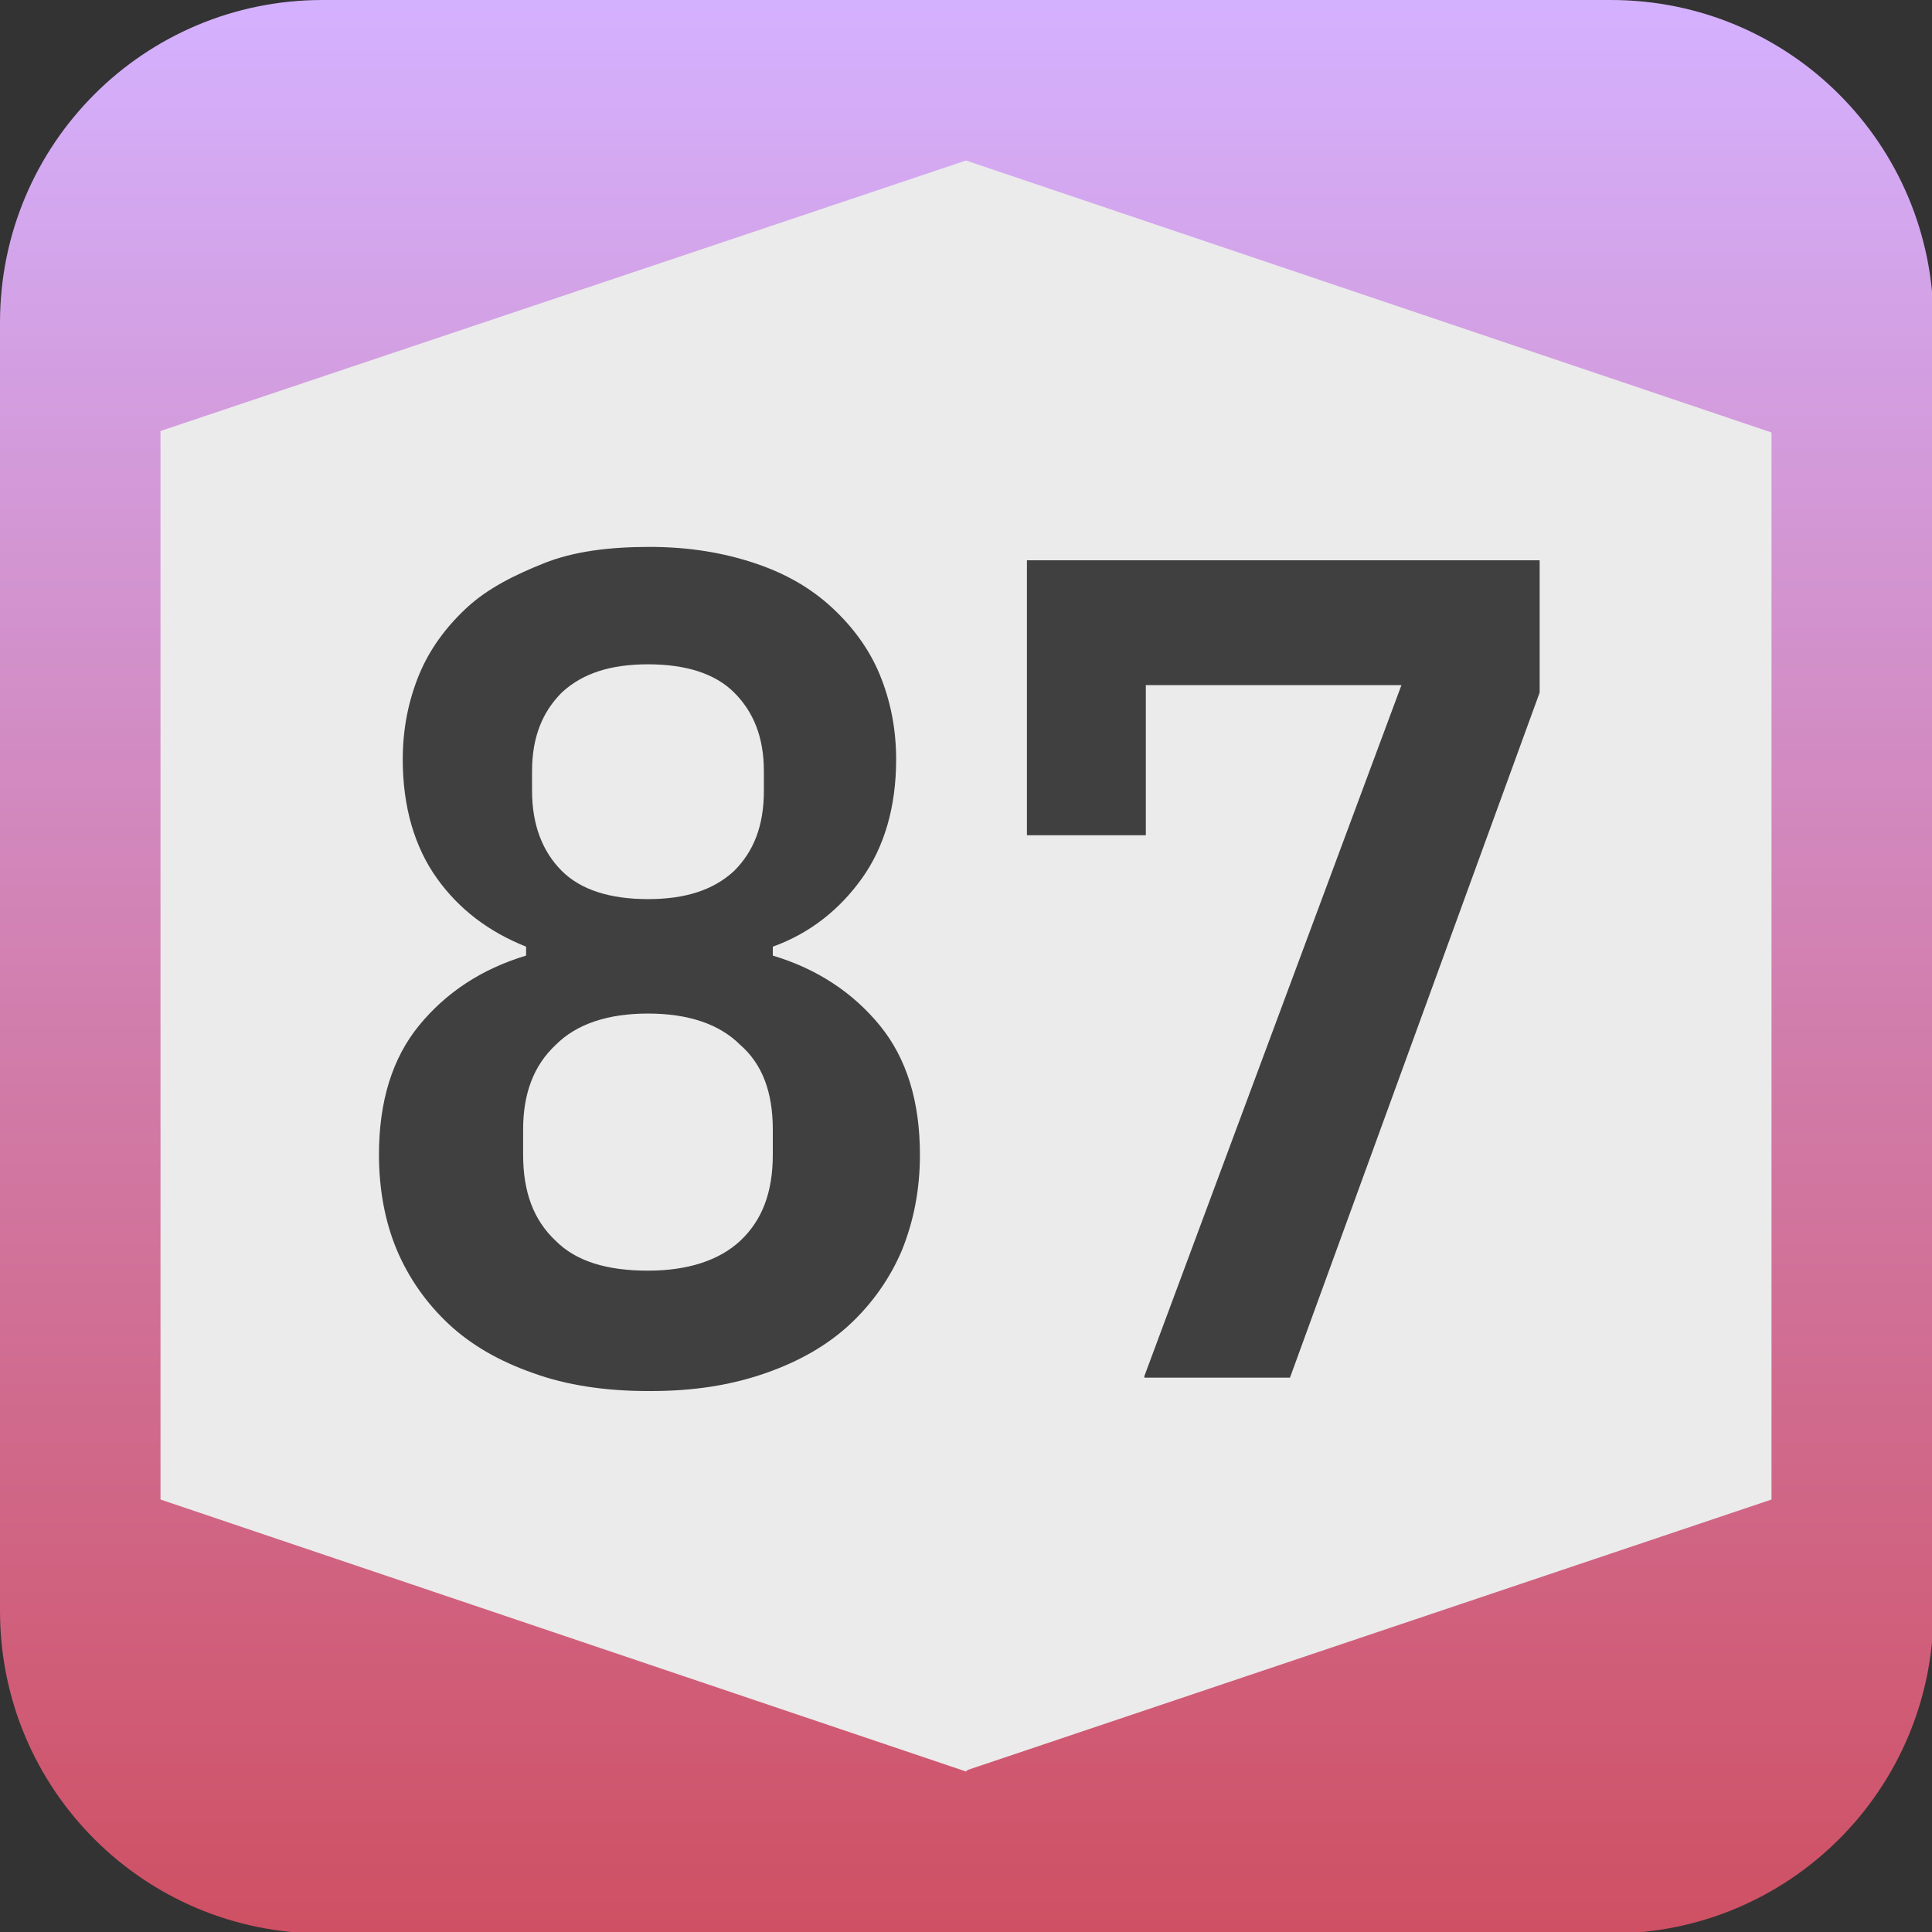 <?xml version="1.0" encoding="UTF-8"?><svg id="a" xmlns="http://www.w3.org/2000/svg" width="13" height="13" xmlns:xlink="http://www.w3.org/1999/xlink" viewBox="0 0 13 13"><rect x="0" y="0" width="13" height="13" fill="#333333" stroke="none"/><defs><style>.c{fill:url(#b);}.c,.d,.e{stroke-width:0px;}.d{fill:#404040;}.e{fill:#fff;opacity:.9;}</style><linearGradient id="b" x1="6.5" y1="13" x2="6.5" y2="0" gradientUnits="userSpaceOnUse"><stop offset="0" stop-color="#cf5063"/><stop offset="1" stop-color="#d4b1ff"/></linearGradient></defs><path class="e" d="M11,1c.55,0,1,.45,1,1v9c0,.55-.45,1-1,1H2c-.55,0-1-.45-1-1V2c0-.55.45-1,1-1h9"/><path class="c" d="M10.83,0H2.17C.97,0,0,.97,0,2.17v8.67c0,1.2.97,2.17,2.17,2.17h8.67c1.2,0,2.17-.97,2.17-2.17V2.17c0-1.2-.97-2.17-2.17-2.17ZM6.5,11.92l-5.42-1.83V2.9s5.42-1.82,5.42-1.82l5.42,1.83v7.18s-5.41,1.82-5.41,1.82h0Z"/><path class="d" d="M4.36,9.36c-.29,0-.55-.04-.77-.12-.23-.08-.42-.19-.57-.33s-.27-.31-.35-.5c-.08-.19-.12-.41-.12-.64,0-.36.09-.65.27-.87s.42-.38.72-.47v-.06c-.25-.1-.45-.25-.6-.46s-.23-.48-.23-.8c0-.21.04-.4.11-.57s.18-.32.32-.45.32-.22.52-.3.44-.11.71-.11.5.04.71.11c.21.07.38.17.52.3s.25.28.32.45.11.36.11.57c0,.32-.08.59-.23.8s-.35.37-.6.46v.06c.3.09.54.25.72.47.18.22.27.51.27.87,0,.23-.04.44-.12.64-.08.19-.2.36-.35.5s-.34.25-.57.33c-.23.08-.48.12-.77.12ZM4.36,8.55c.27,0,.48-.07.62-.2.15-.14.22-.33.22-.58v-.17c0-.25-.07-.44-.22-.57-.14-.14-.35-.21-.62-.21s-.48.07-.62.21c-.15.14-.22.33-.22.57v.17c0,.25.07.44.22.58.14.14.35.2.62.2ZM4.36,6.05c.25,0,.44-.06.58-.19.13-.13.2-.3.2-.54v-.13c0-.23-.07-.4-.2-.53-.13-.13-.33-.19-.58-.19s-.44.06-.58.19c-.13.13-.2.3-.2.53v.13c0,.23.07.41.2.54.13.13.33.19.58.19Z"/><path class="d" d="M7.7,9.26l1.73-4.65h-1.72v1.01h-.8v-1.85h3.45v.89l-1.68,4.61h-.98Z"/></svg>